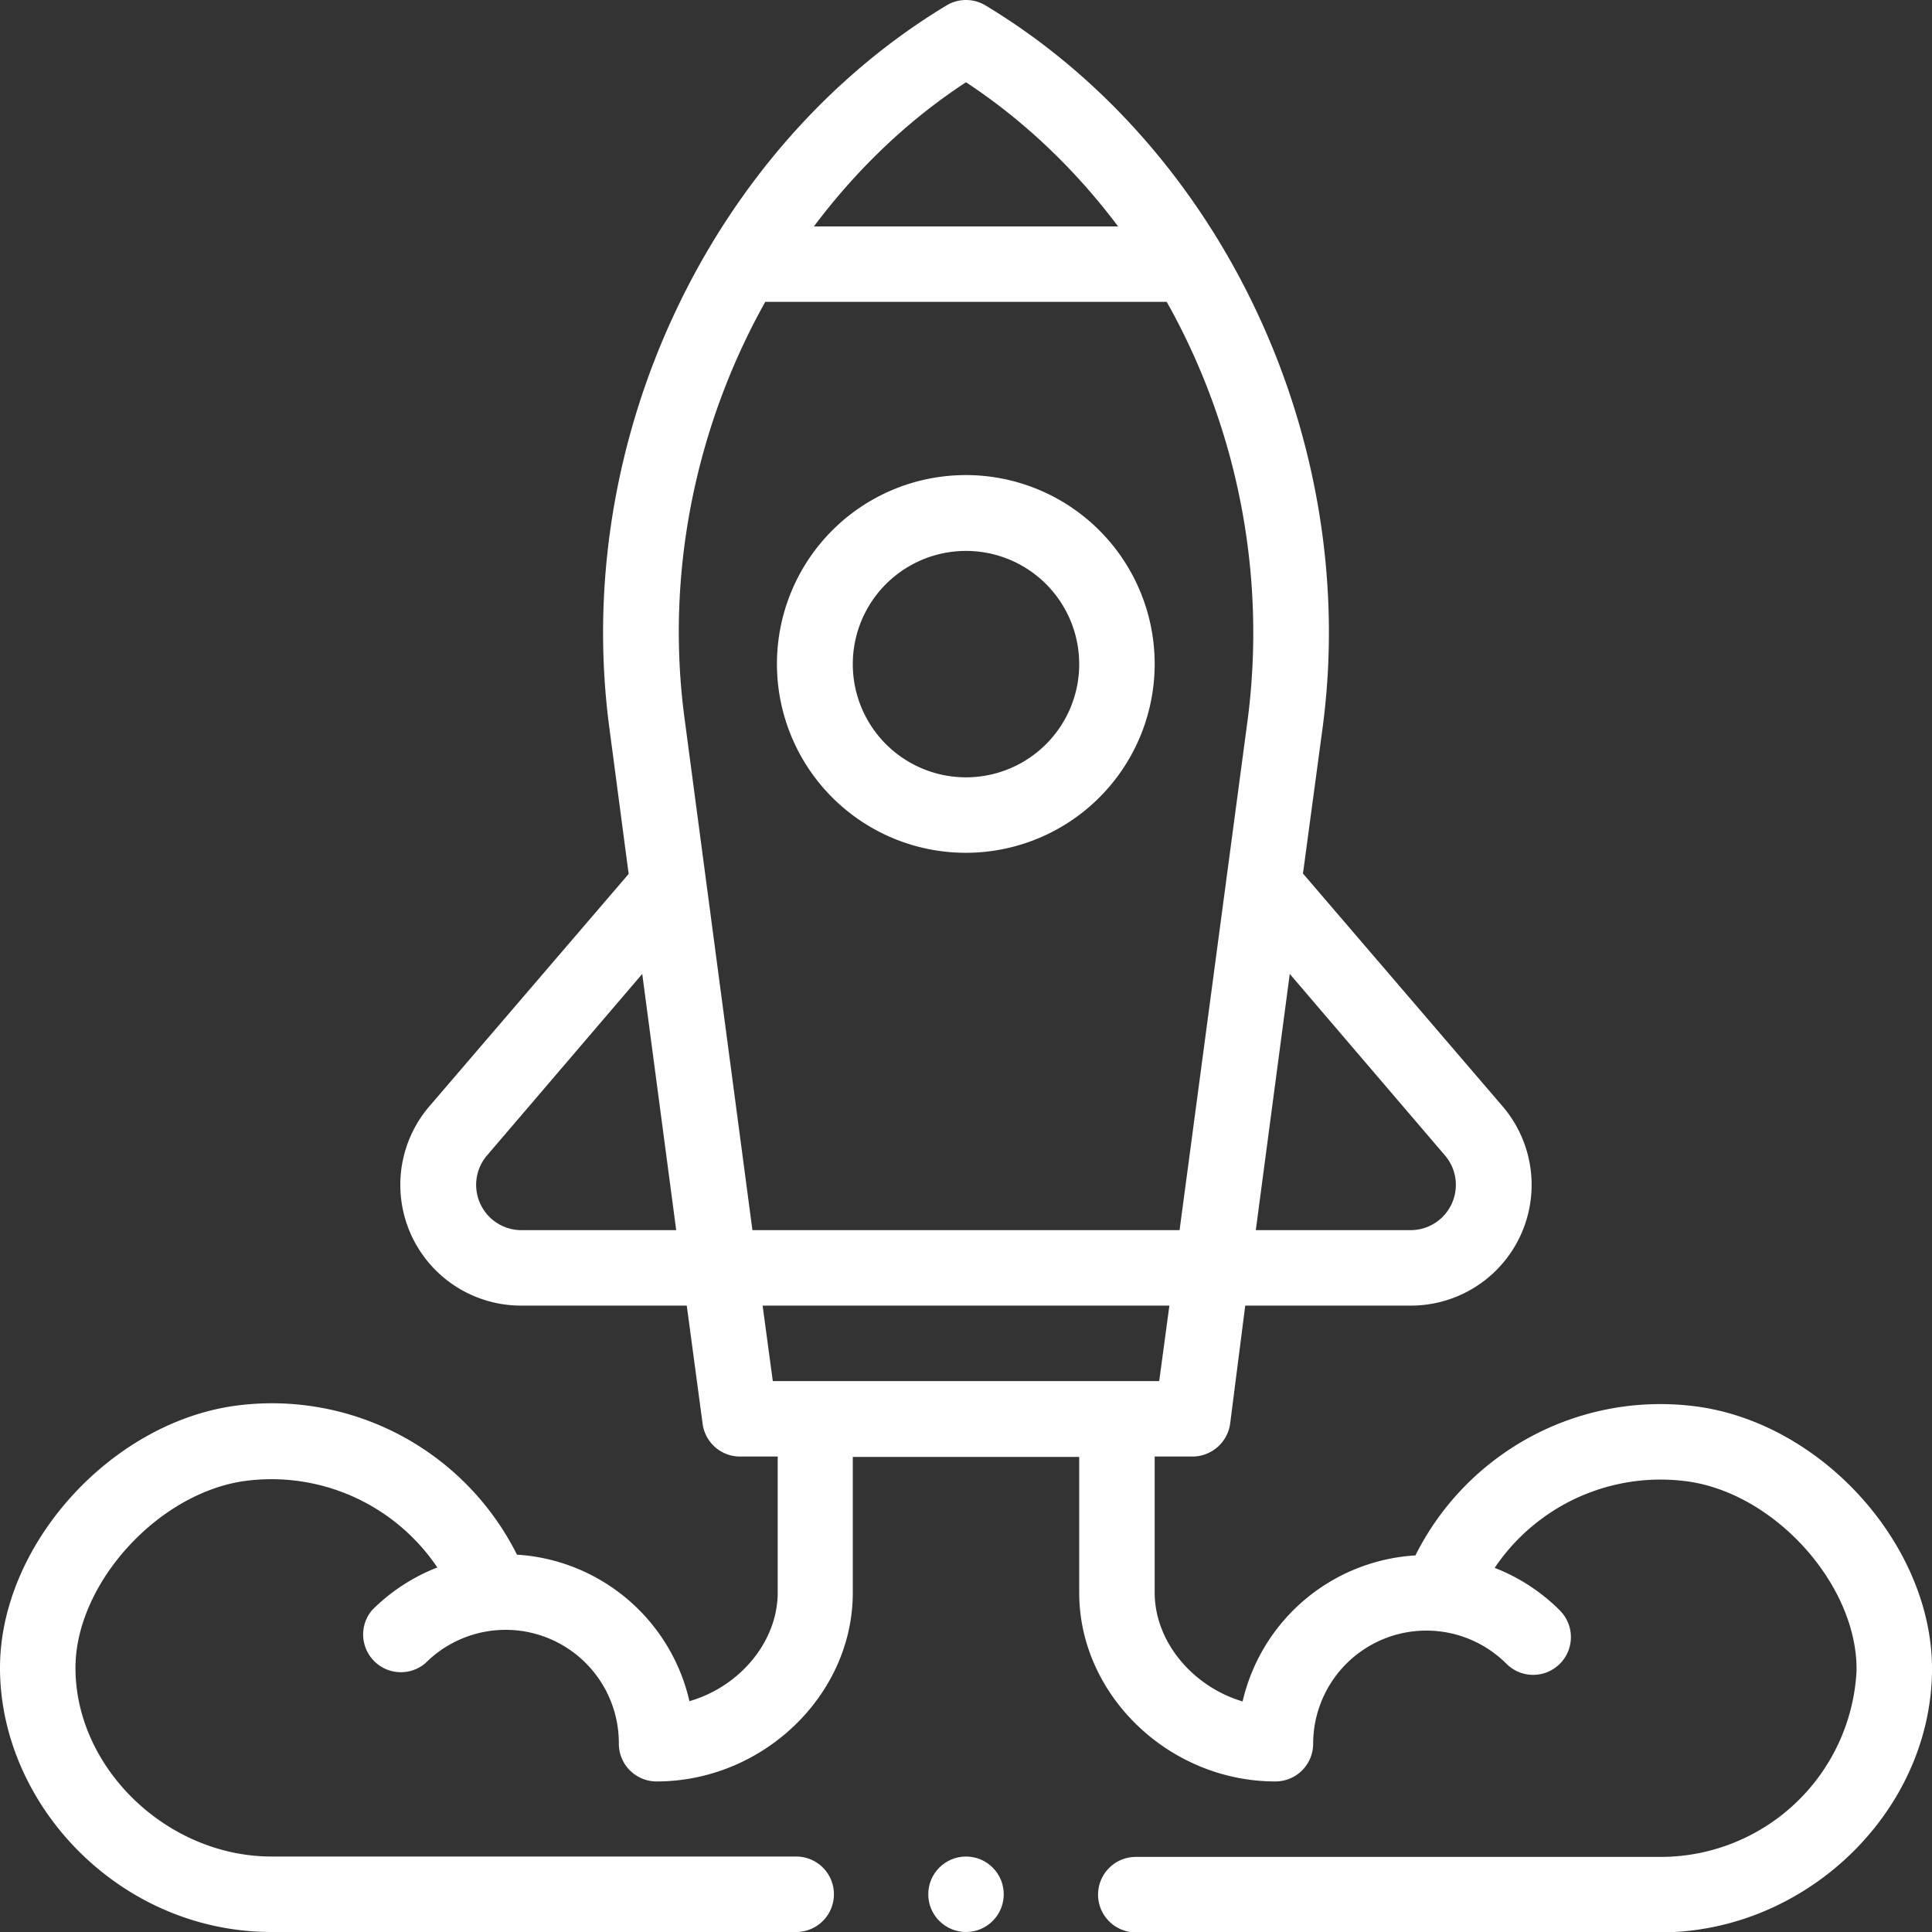 <svg height="512" width="512" xmlns="http://www.w3.org/2000/svg"><rect width="100%" height="100%" fill="#333333" stroke="none"/><path d="M256 226a50 50 0 10-.1-100.1A50 50 0 00256 226zm0-80a30 30 0 110 60 30 30 0 010-60z" fill="white"/><path d="M182.7 450.8A50.1 50.1 0 00137 412a72.6 72.6 0 00-75.1-39.4C28.9 377.4 0 409.7 0 442c0 36.2 31.6 70 72 70h139a10 10 0 000-20H72c-27.7 0-52-23.4-52-50 0-22.2 21.7-46.2 44.7-49.5a53 53 0 0151.2 22.9 50 50 0 00-17.3 11.3 10 10 0 0014.2 14A30 30 0 01164 462a10 10 0 0010 10.1c28.2 0 52-22.9 52-50v-36h60v36c0 27.1 23.8 50 52 50a10 10 0 0010-10 30 30 0 0151.2-21.2 10 10 0 1014.2-14.1 50 50 0 00-17.3-11.3 53 53 0 0151.2-22.9c23.4 3.3 45.1 27.8 44.7 50.3a52 52 0 01-52 49.2H301a10 10 0 000 20h139c38.3 0 71.3-31.5 72-68.8.6-32.8-28.3-65.7-61.9-70.5a72.6 72.6 0 00-75 39.4 50.1 50.1 0 00-45.8 38.7C316.2 447 306 435.2 306 422v-36h10c5 0 9.3-3.7 10-8.7l4-31.3h44.1a32 32 0 0024.2-52.7l-53-61.8 5.2-38.6c10.2-76.4-27-154-89.4-191.5a10 10 0 00-10.2 0C188.5 39 151.3 116.5 161.5 193l5.1 38.6-53 61.8A32 32 0 00138 346h44l4.2 31.3a10 10 0 009.9 8.7h10v36c0 13.2-10.2 25-23.3 28.8zm200.4-144.4a12 12 0 01-9 19.6h-41.3l9-67.9zM256 21.8c15.2 10 28.9 23 40.3 38.2h-80.6c11.4-15.2 25-28.2 40.3-38.2zM202.8 80h106.4a179.2 179.2 0 0121.5 110.3L312.6 326H199.4l-18-135.7c-5-37.5 2.5-76.5 21.4-110.3zm-64.9 246a12 12 0 01-9-19.6l41.3-48.3 9 67.9zm64.2 20h107.8l-2.7 20H204.8z" fill="white"/><circle cx="256" cy="502" r="10" fill="white"/></svg>
